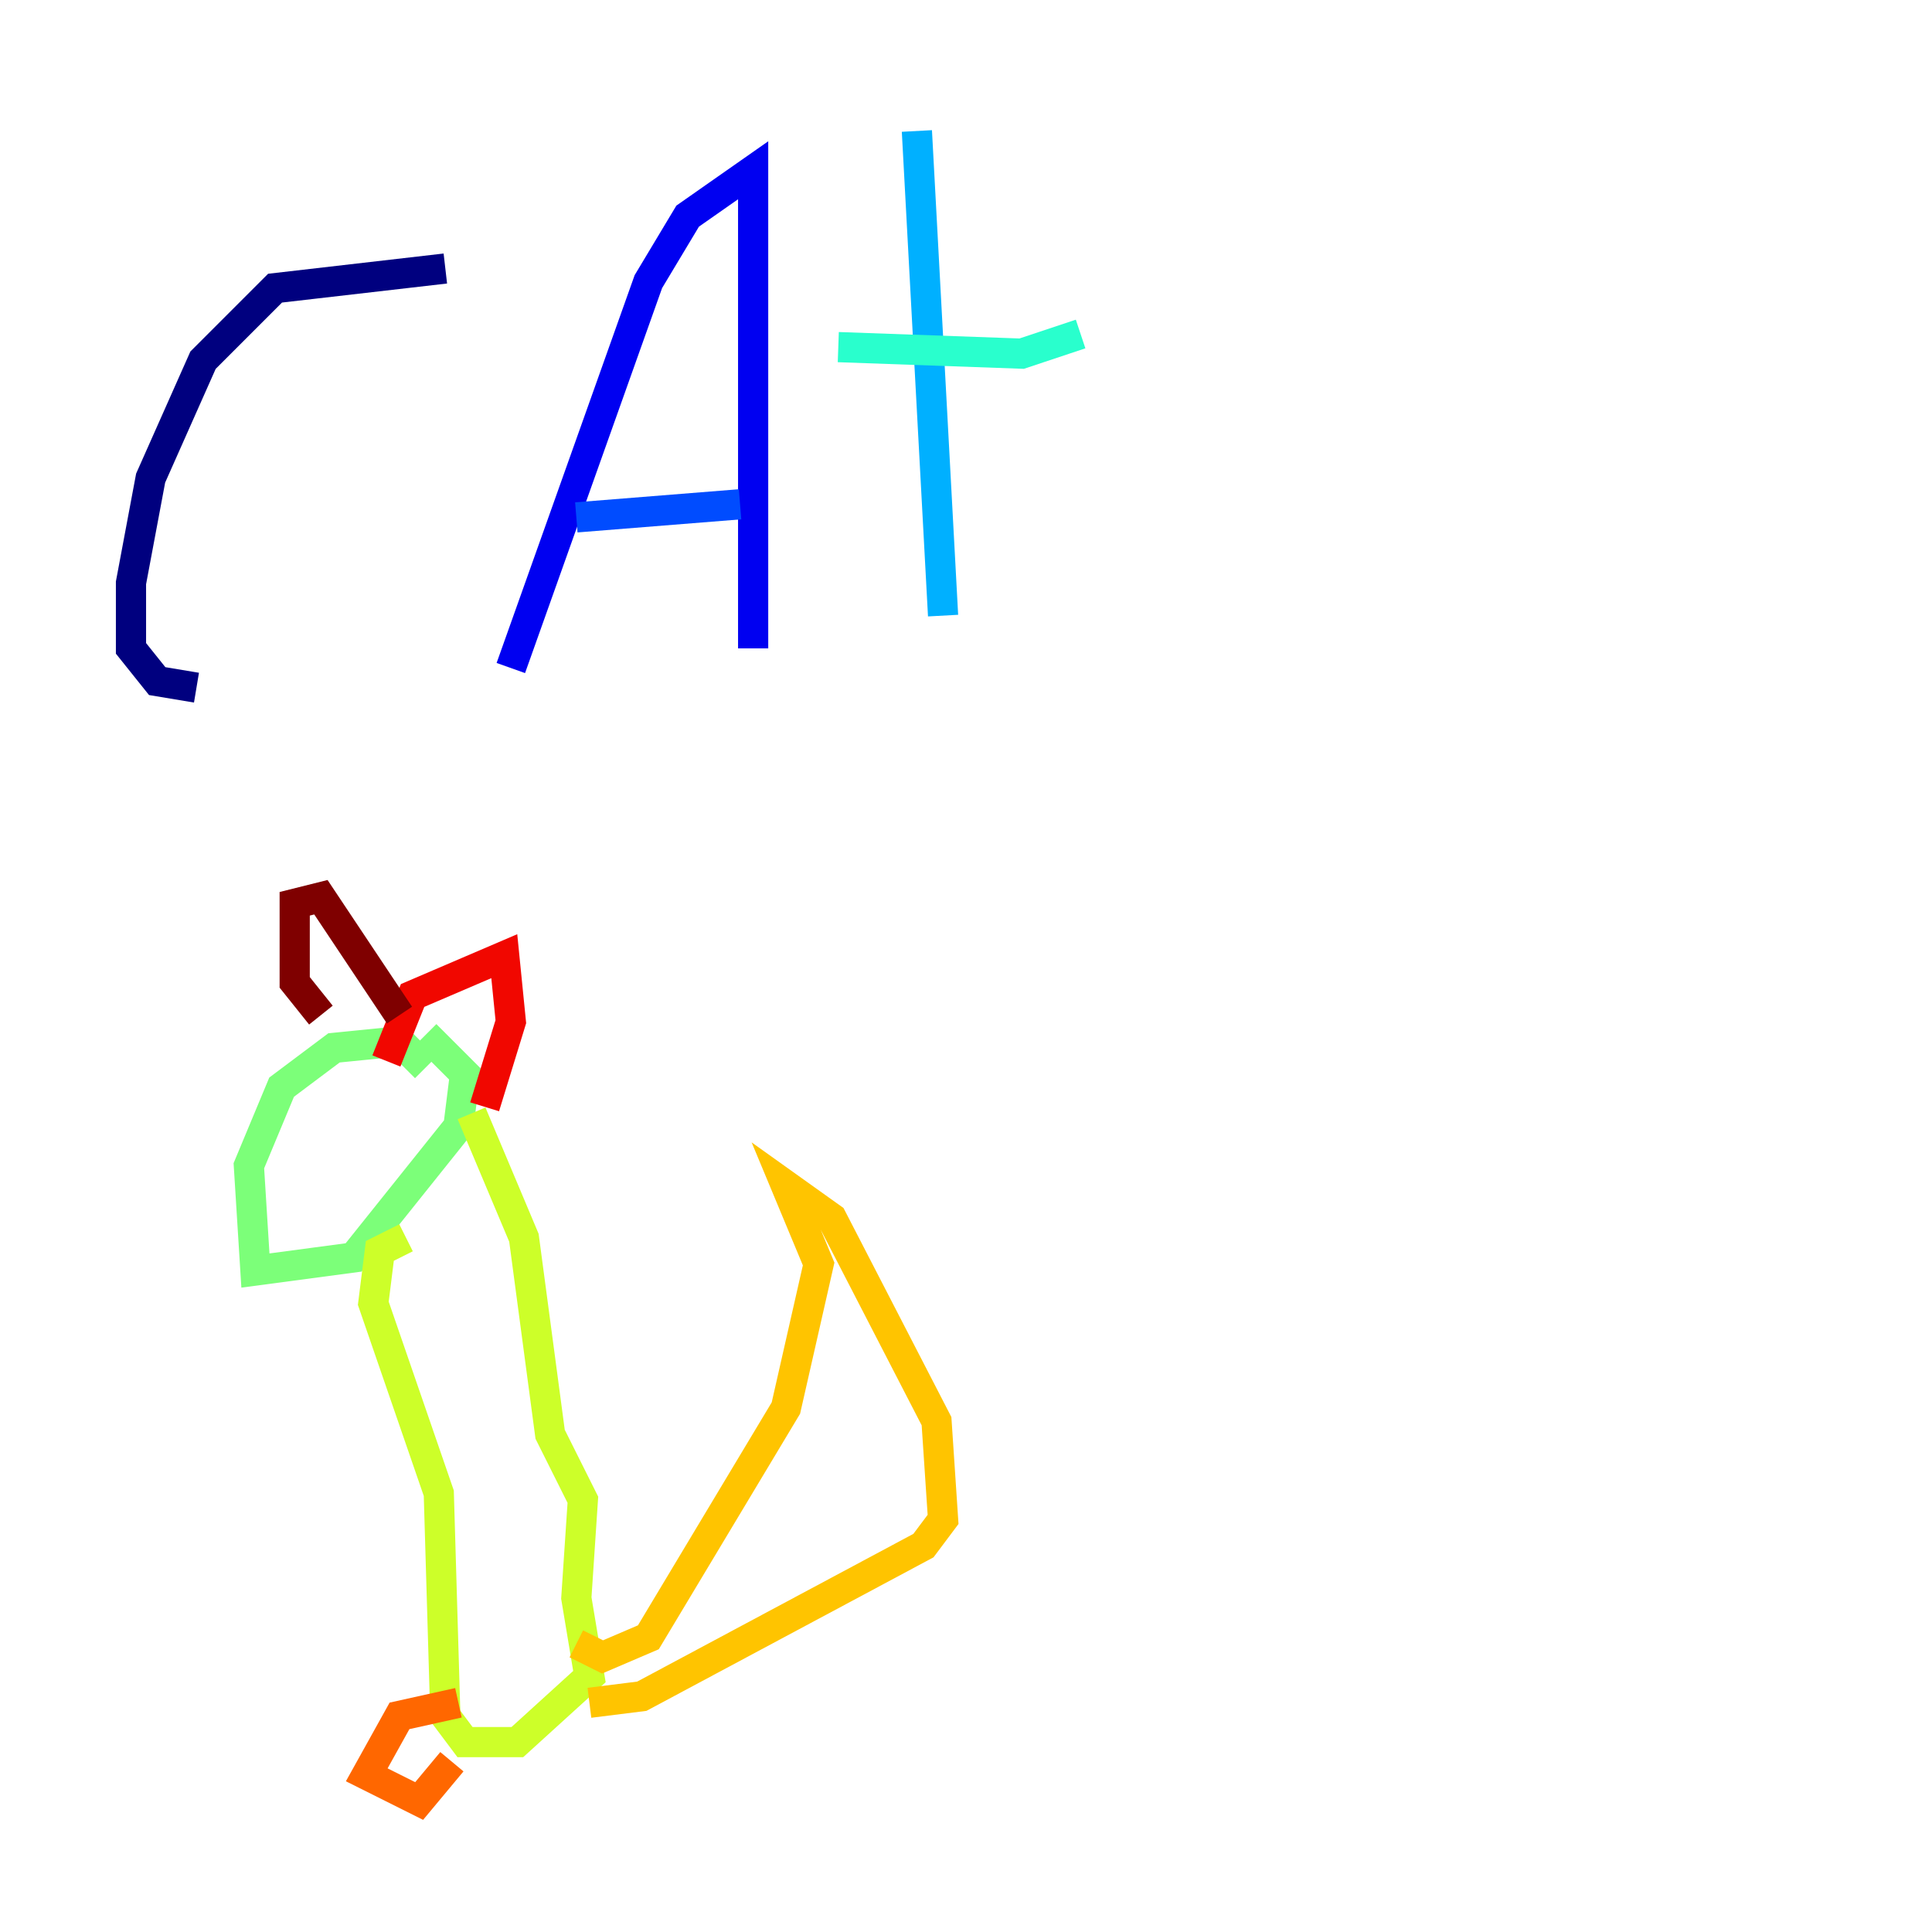<?xml version="1.0" encoding="utf-8" ?>
<svg baseProfile="tiny" height="128" version="1.2" viewBox="0,0,128,128" width="128" xmlns="http://www.w3.org/2000/svg" xmlns:ev="http://www.w3.org/2001/xml-events" xmlns:xlink="http://www.w3.org/1999/xlink"><defs /><polyline fill="none" points="29.505,17.79 18.224,19.091 13.451,23.864 9.98,31.675 8.678,38.617 8.678,42.956 10.414,45.125 13.017,45.559" stroke="#00007f" stroke-width="2" /><polyline fill="none" points="33.844,44.258 42.956,18.658 45.559,14.319 49.898,11.281 49.898,42.956" stroke="#0000f1" stroke-width="2" /><polyline fill="none" points="38.183,34.278 49.031,33.41" stroke="#004cff" stroke-width="2" /><polyline fill="none" points="62.481,40.786 60.746,8.678" stroke="#00b0ff" stroke-width="2" /><polyline fill="none" points="55.539,22.997 67.688,23.43 71.593,22.129" stroke="#29ffcd" stroke-width="2" /><polyline fill="none" points="28.203,70.725 26.468,68.99 22.129,69.424 18.658,72.027 16.488,77.234 16.922,84.176 23.43,83.308 30.373,74.63 30.807,71.159 28.203,68.556" stroke="#7cff79" stroke-width="2" /><polyline fill="none" points="26.902,82.007 25.166,82.875 24.732,86.346 29.071,98.929 29.505,113.681 30.807,115.417 34.278,115.417 39.051,111.078 38.183,105.871 38.617,99.363 36.447,95.024 34.712,82.007 31.241,73.763" stroke="#cdff29" stroke-width="2" /><polyline fill="none" points="38.183,108.909 39.919,109.776 42.956,108.475 52.068,93.288 54.237,83.742 52.068,78.536 55.105,80.705 62.047,94.156 62.481,100.664 61.18,102.4 42.522,112.38 39.051,112.814" stroke="#ffc400" stroke-width="2" /><polyline fill="none" points="30.373,112.814 26.468,113.681 24.298,117.586 27.77,119.322 29.939,116.719" stroke="#ff6700" stroke-width="2" /><polyline fill="none" points="25.6,70.291 27.336,65.953 33.41,63.349 33.844,67.688 32.108,73.329" stroke="#f10700" stroke-width="2" /><polyline fill="none" points="21.261,67.254 19.525,65.085 19.525,59.878 21.261,59.444 26.468,67.254" stroke="#7f0000" stroke-width="2" /></svg>
